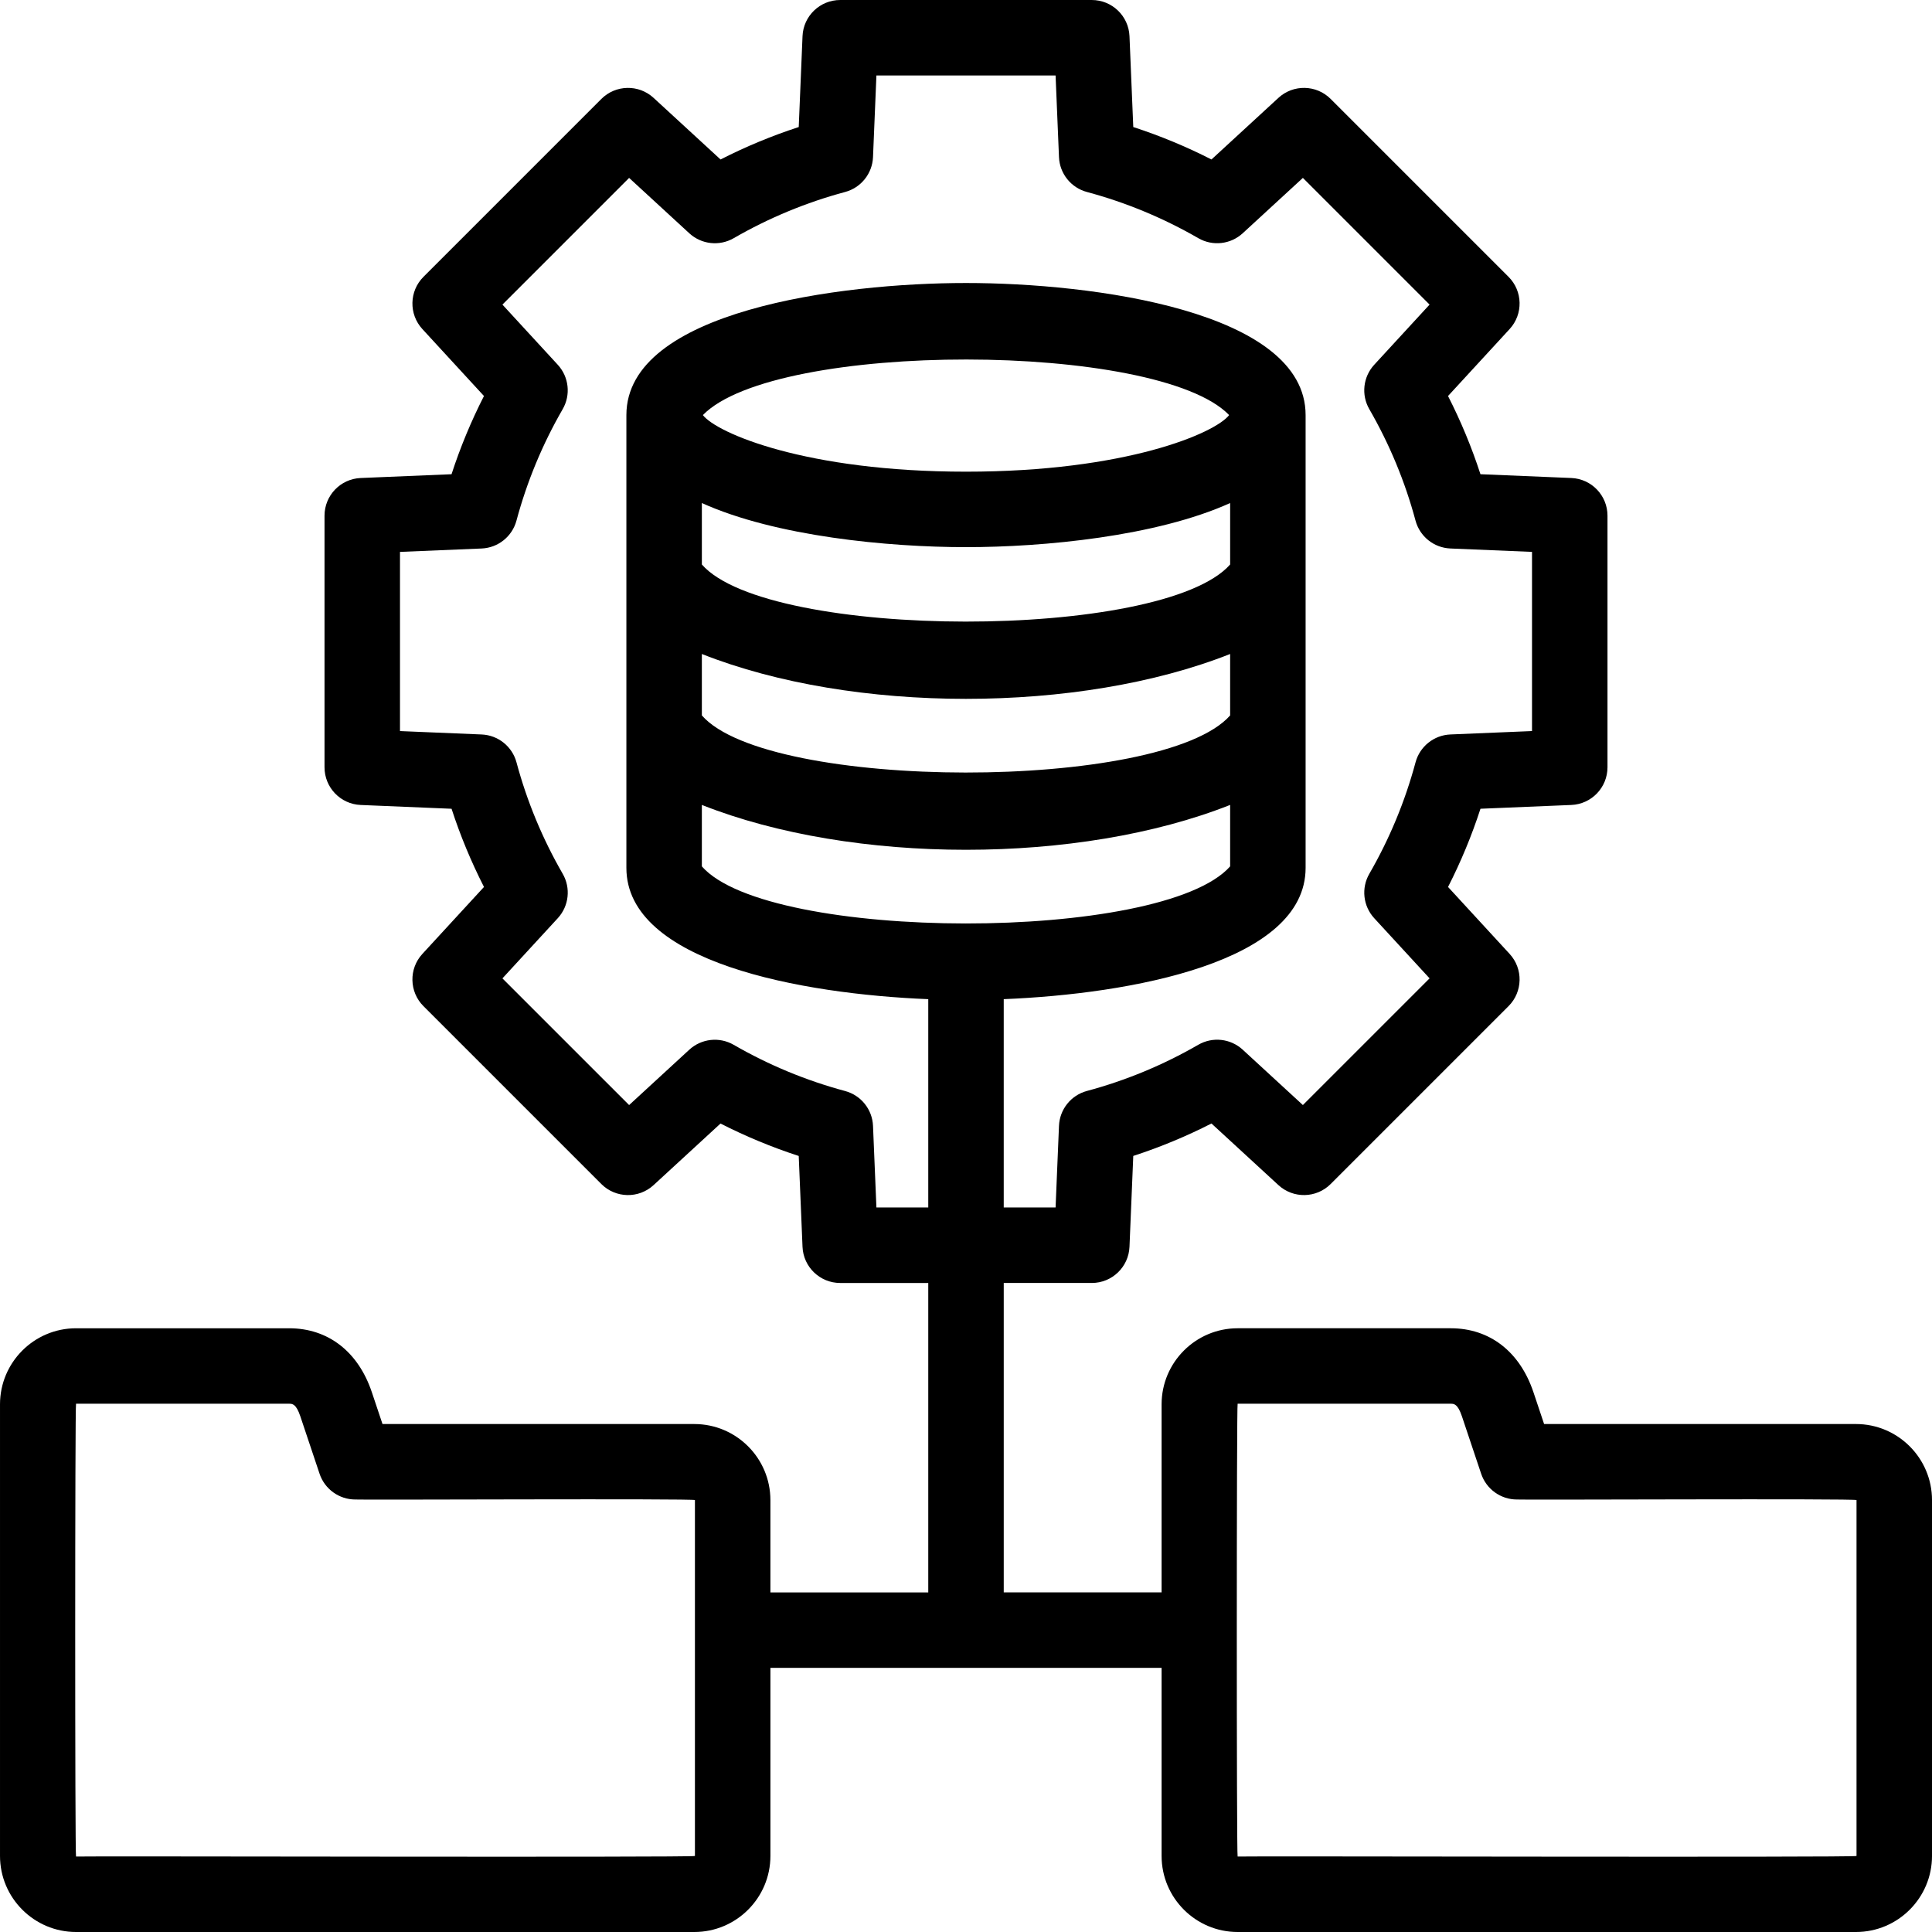 <svg id="Layer_1" enable-background="new 0 0 512.002 512.002" height="512" viewBox="0 0 512.002 512.002" width="512" xmlns="http://www.w3.org/2000/svg"><path d="m491.85 377.383h-82.646l-2.814-8.402c-3.612-10.789-11.605-16.978-21.929-16.978h-56.472c-11.112 0-20.153 9.04-20.153 20.152v49.848h-41.834v-82.002h23.333c5.361 0 9.768-4.228 9.991-9.584l1.003-24.083c7.113-2.313 14.042-5.188 20.721-8.595l17.748 16.327c3.944 3.628 10.05 3.503 13.842-.288l47.14-47.14c3.791-3.791 3.918-9.896.288-13.842l-16.322-17.741c3.406-6.675 6.281-13.608 8.595-20.728l24.076-1.003c5.356-.223 9.584-4.63 9.584-9.991v-66.667c0-5.361-4.228-9.769-9.583-9.991l-24.082-1.004c-2.312-7.113-5.188-14.045-8.594-20.723l16.326-17.745c3.629-3.945 3.502-10.051-.288-13.842l-47.14-47.141c-3.792-3.791-9.897-3.917-13.842-.288l-17.746 16.328c-6.676-3.405-13.607-6.28-20.723-8.593l-1.003-24.083c-.224-5.356-4.631-9.584-9.992-9.584h-66.666c-5.361 0-9.768 4.228-9.991 9.584l-1.004 24.083c-7.113 2.312-14.042 5.187-20.721 8.595l-17.748-16.328c-3.945-3.63-10.051-3.503-13.842.288l-47.14 47.141c-3.791 3.791-3.917 9.896-.288 13.842l16.322 17.741c-3.406 6.675-6.281 13.608-8.595 20.728l-24.077 1.003c-5.356.223-9.584 4.63-9.584 9.991v66.667c0 5.361 4.228 9.769 9.583 9.991l24.084 1.004c2.312 7.112 5.187 14.042 8.594 20.721l-16.328 17.747c-3.63 3.945-3.502 10.051.288 13.842l47.14 47.14c3.791 3.789 9.897 3.917 13.842.288l17.741-16.321c6.676 3.406 13.608 6.28 20.728 8.595l1.003 24.077c.223 5.356 4.63 9.584 9.991 9.584h23.333v82.002h-41.835v-24.468c0-11.112-9.04-20.152-20.152-20.152h-82.646l-2.814-8.403c-3.613-10.789-11.606-16.977-21.929-16.977h-56.47c-11.112-.002-20.153 9.038-20.153 20.15v119.695c0 11.111 9.04 20.151 20.152 20.151h163.862c11.112 0 20.152-9.04 20.152-20.151v-49.848h103.669v49.848c0 11.111 9.04 20.151 20.152 20.151h163.863c11.112 0 20.152-9.04 20.152-20.151v-94.315c0-11.112-9.04-20.152-20.152-20.152zm-259.59-57.382-.901-21.629c-.182-4.367-3.178-8.109-7.399-9.242-10.32-2.77-20.253-6.889-29.524-12.243-3.786-2.184-8.554-1.659-11.771 1.301l-15.941 14.666-33.575-33.574 14.672-15.948c2.96-3.217 3.487-7.984 1.301-11.771-5.359-9.282-9.478-19.213-12.242-29.517-1.133-4.222-4.875-7.219-9.242-7.4l-21.636-.901v-47.483l21.629-.901c4.367-.182 8.109-3.178 9.242-7.399 2.77-10.319 6.888-20.253 12.243-29.523 2.187-3.786 1.66-8.554-1.3-11.771l-14.667-15.942 33.575-33.575 15.947 14.672c3.217 2.959 7.983 3.487 11.77 1.302 9.283-5.359 19.214-9.478 29.518-12.242 4.221-1.132 7.218-4.875 7.4-9.242l.901-21.639h47.482l.902 21.636c.182 4.367 3.179 8.11 7.4 9.242 10.311 2.767 20.242 6.885 29.519 12.24 3.786 2.187 8.553 1.659 11.771-1.301l15.946-14.671 33.575 33.575-14.67 15.945c-2.96 3.217-3.487 7.983-1.301 11.77 5.358 9.282 9.477 19.215 12.242 29.521 1.133 4.222 4.875 7.219 9.242 7.4l21.634.901v47.483l-21.628.9c-4.367.182-8.109 3.178-9.242 7.399-2.77 10.319-6.889 20.253-12.243 29.523-2.187 3.786-1.66 8.554 1.3 11.771l14.667 15.942-33.575 33.574-15.948-14.672c-3.217-2.959-7.983-3.488-11.771-1.301-9.282 5.358-19.213 9.478-29.518 12.242-4.221 1.132-7.218 4.875-7.4 9.242l-.902 21.636h-13.741v-55.208c33.587-1.362 80-9.768 80-34.793v-119.996c0-27.628-56.572-34.999-90-34.999s-90 7.371-90 34.999v120c0 25.025 46.413 33.431 80 34.793v55.208zm23.741-175.001c20.63 0 50.427-2.849 70-11.687v16.282c-17.919 20.27-122.441 20.091-140 0v-16.282c19.573 8.838 49.37 11.687 70 11.687zm-70 28.314c40.034 15.851 99.947 15.857 140 0v16.282c-17.92 20.27-122.439 20.092-140 0zm70-48.314c-42.474 0-66.077-10.24-69.731-15.001 19.209-19.715 120.592-19.551 139.462 0-3.654 4.761-27.257 15.001-69.731 15.001zm-70 88.314c40.034 15.851 99.947 15.857 140 0v16.287c-17.96 20.262-122.4 20.084-140 0zm-1.835 278.537c.019.442-163.861 0-164.014.152-.302-.127-.285-119.873 0-119.999h56.473c.824 0 1.85 0 2.964 3.328 0 0 5.1 15.228 5.1 15.228 1.365 4.076 5.183 6.824 9.482 6.824.153.152 90.014-.292 89.994.152.001-.001.001 94.315.001 94.315zm307.836 0c.019.442-163.861 0-164.014.152-.302-.127-.285-119.873 0-119.999h56.473c.824 0 1.85 0 2.964 3.328 0 0 5.1 15.228 5.1 15.228 1.365 4.076 5.183 6.824 9.482 6.824.153.152 90.014-.292 89.994.152.001-.001.001 94.315.001 94.315z"/></svg>
